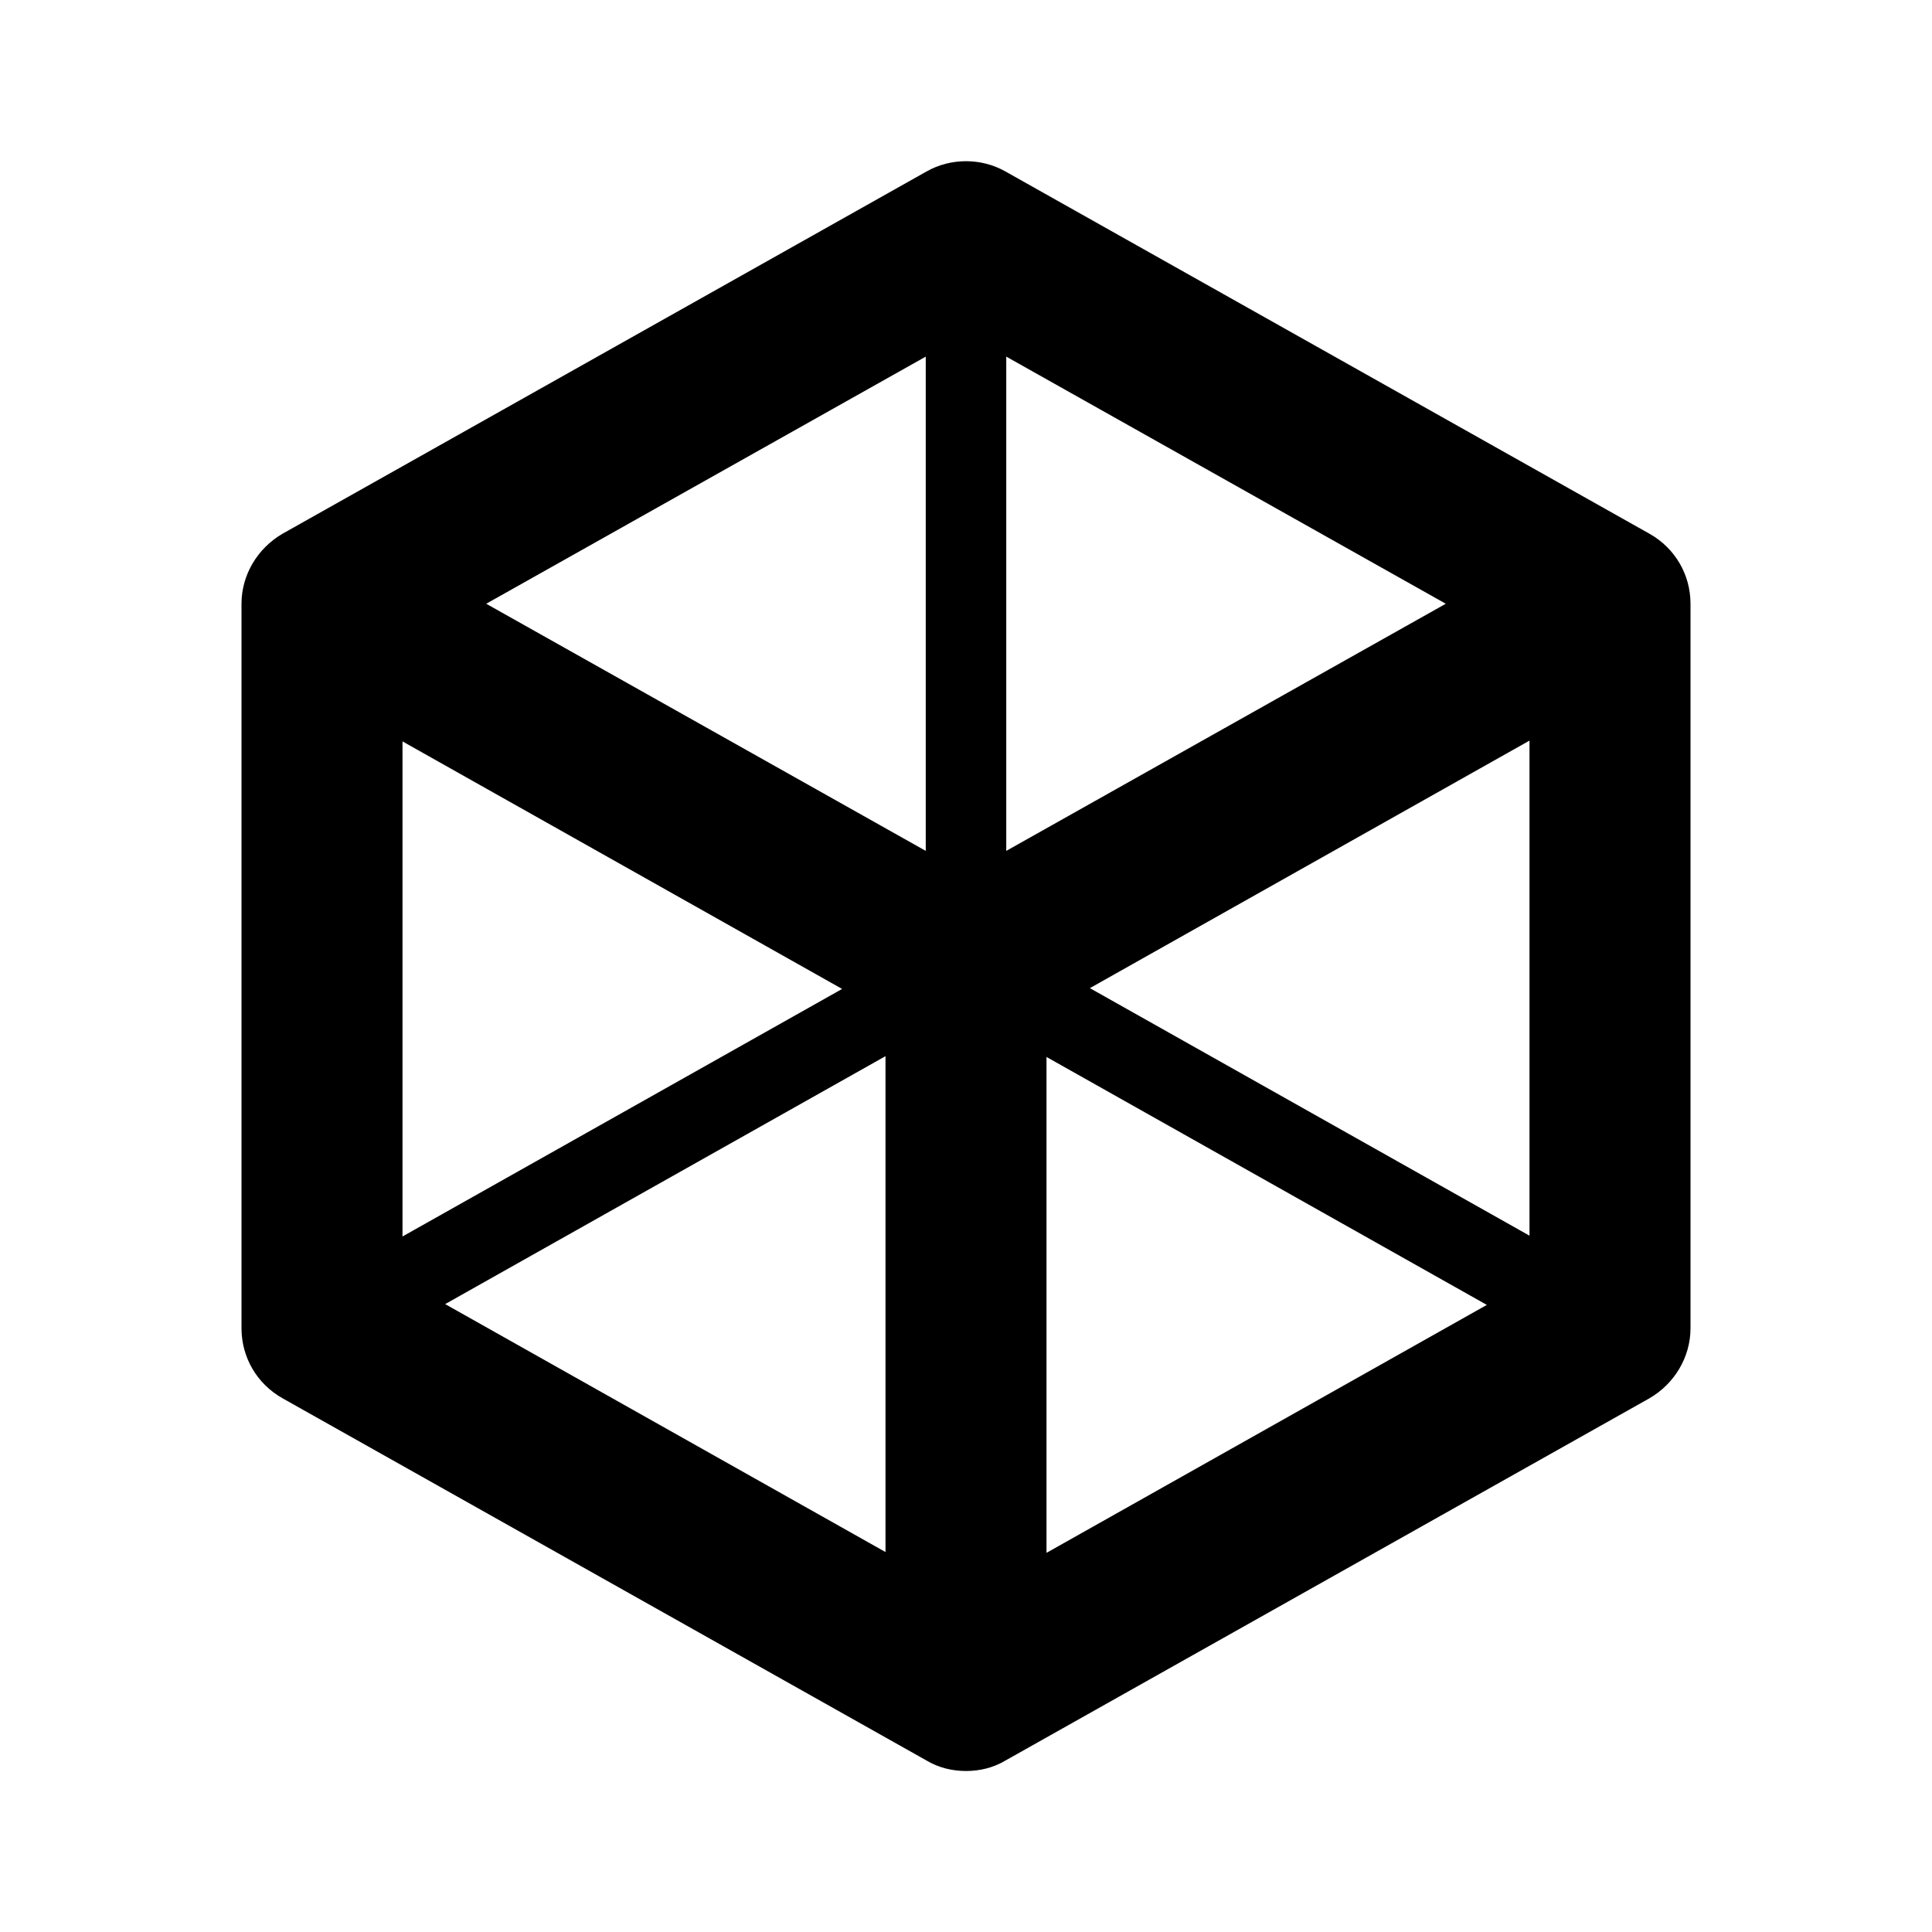 <svg xmlns="http://www.w3.org/2000/svg" width="24" height="24"><!--Boxicons v3.0 https://boxicons.com | License  https://docs.boxicons.com/free--><path d="m20.49 6.63-8-4.5c-.3-.17-.68-.17-.98 0l-8 4.5c-.31.18-.51.51-.51.87v9c0 .36.19.69.51.87l8 4.5c.15.09.32.13.49.13s.34-.04.49-.13l8-4.5c.31-.18.51-.51.51-.87v-9c0-.36-.19-.69-.51-.87m-7.99-2.2 5.46 3.07-5.46 3.07zm-1 6.14L6.04 7.5l5.46-3.07zm-1.03 1.71L5 15.36V9.21l5.47 3.08Zm.53.85v6.15L5.53 16.2 11 13.12Zm2 0 5.47 3.08L13 19.29v-6.15Zm.53-.85L19 9.2v6.15l-5.47-3.08Z" class="b"/></svg>